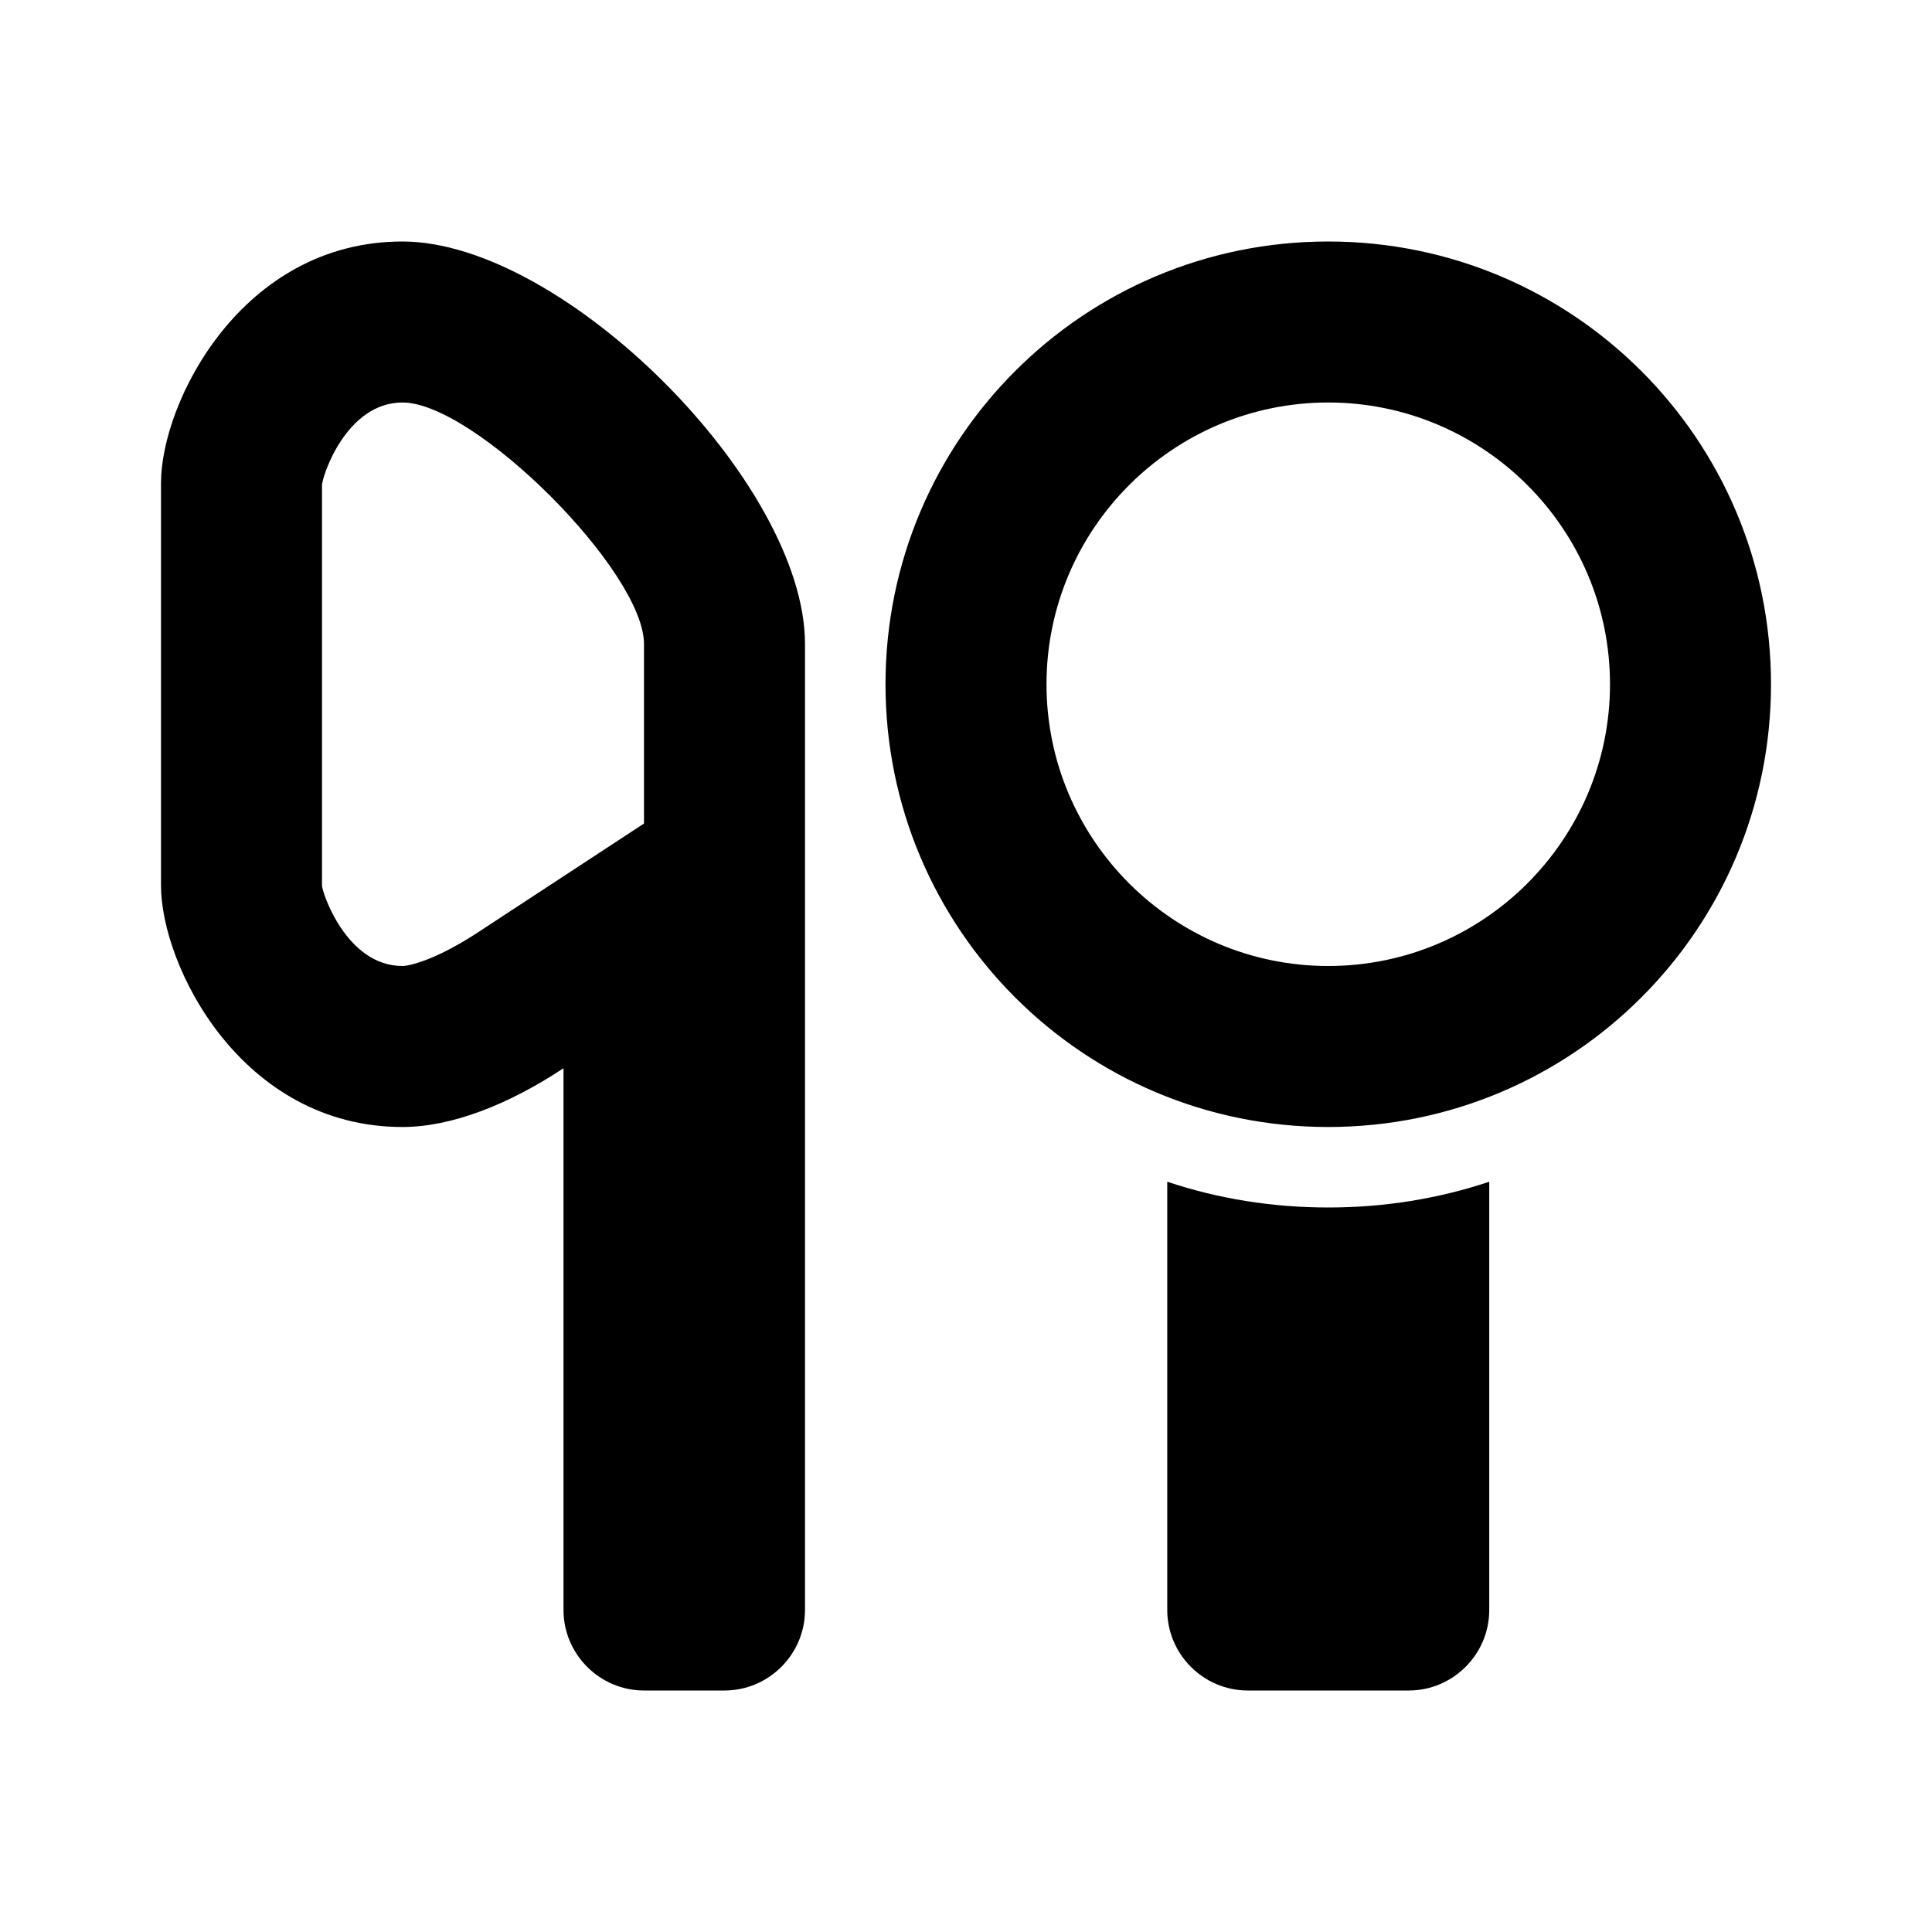 <svg xmlns="http://www.w3.org/2000/svg" width="3em" height="3em" viewBox="0 0 24 24"><path fill="currentColor" d="M5 3C3 3 2 5 2 6v5c0 1 1 3 3 3c.61 0 1.32-.28 2-.73V20c0 .55.45 1 1 1h1c.55 0 1-.45 1-1V8c0-2-3-5-5-5m3 7.23L5.91 11.6c-.51.33-.83.4-.91.4c-.7 0-1-.92-1-1V6.03C4 5.92 4.3 5 5 5c.9 0 3 2.1 3 3zM16.5 15c.7 0 1.37-.11 2-.32V20c0 .55-.45 1-1 1h-2c-.55 0-1-.45-1-1v-5.32c.63.21 1.3.32 2 .32m0-12C13.46 3 11 5.46 11 8.5s2.46 5.5 5.5 5.5S22 11.54 22 8.5S19.54 3 16.5 3m0 9c-1.93 0-3.5-1.57-3.5-3.5S14.57 5 16.5 5S20 6.57 20 8.5S18.43 12 16.5 12"/></svg>